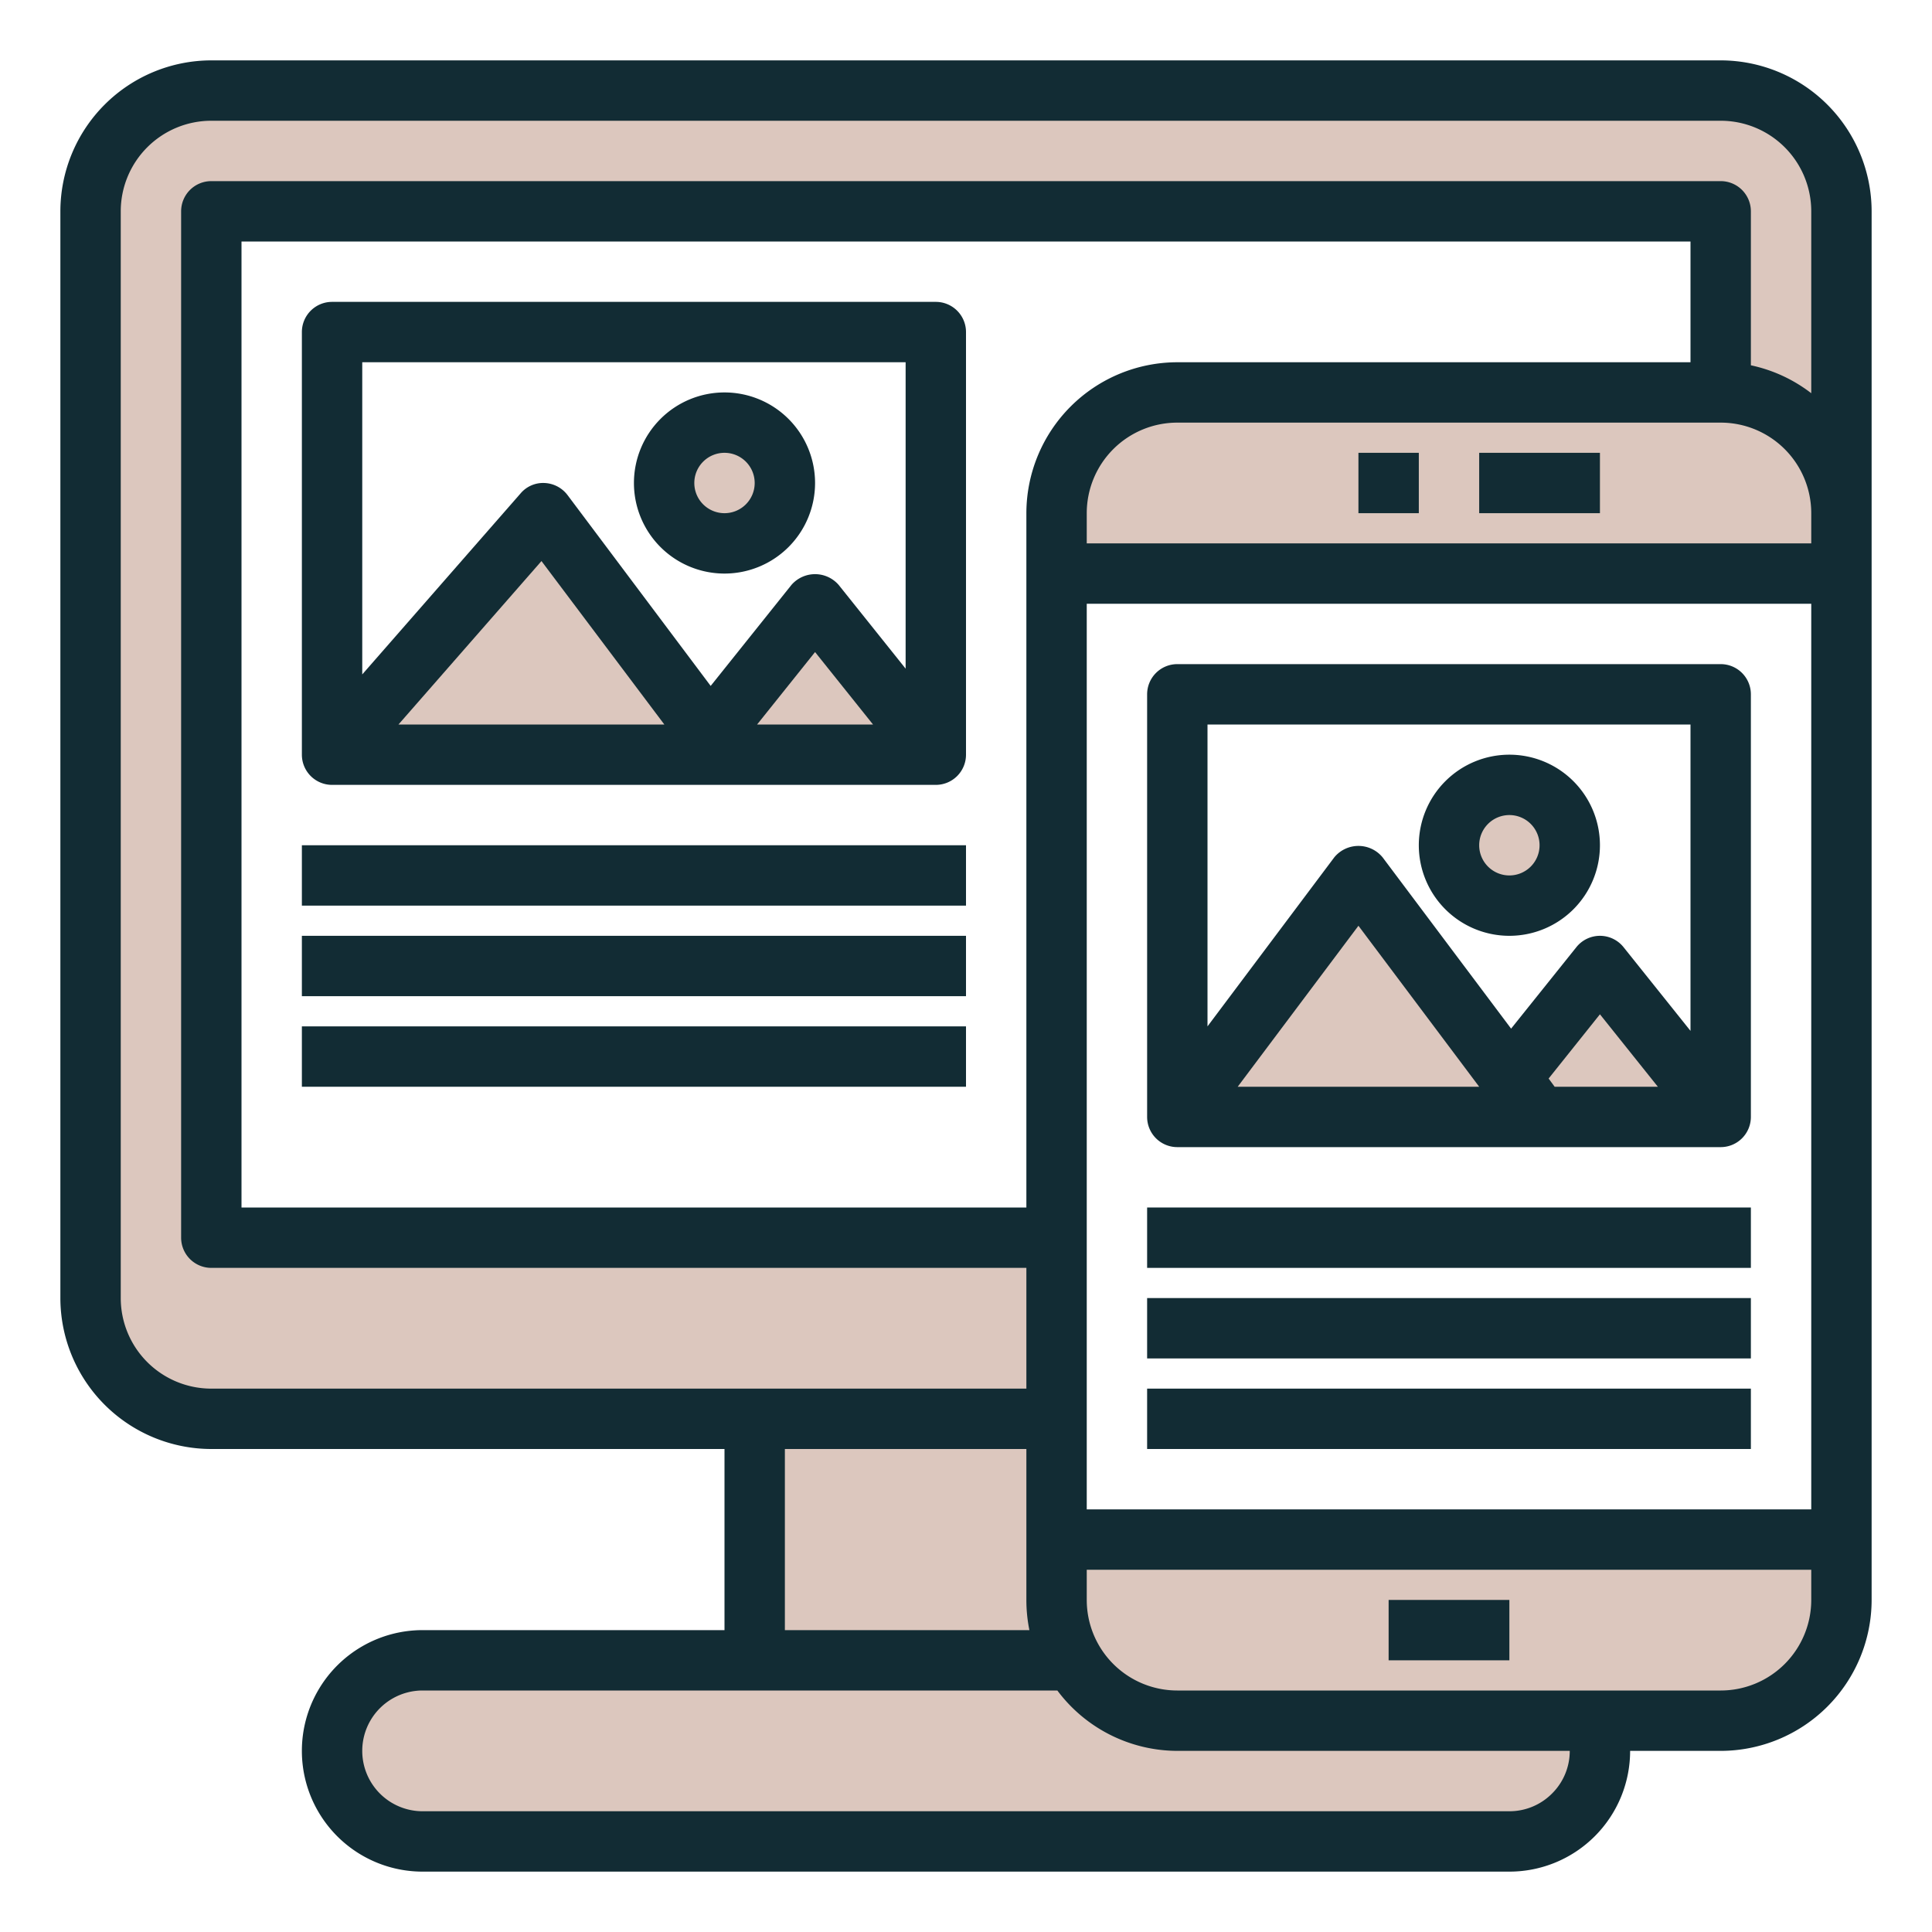 <?xml version="1.0"?>
<svg xmlns="http://www.w3.org/2000/svg" xmlns:xlink="http://www.w3.org/1999/xlink" xmlns:svgjs="http://svgjs.com/svgjs" version="1.1" width="512" height="512" x="0" y="0" viewBox="0 0 64 64" style="enable-background:new 0 0 512 512" xml:space="preserve" class=""><g><path xmlns="http://www.w3.org/2000/svg" d="m23.52 24.35-5.52-7.35-7 8h13z" fill="#dcc7be" data-original="#9bc9ff" style="" class=""/><path xmlns="http://www.w3.org/2000/svg" d="m57 3h-50a4 4 0 0 0 -4 4v36a4 4 0 0 0 4 4h28v-6h-28v-34h50v6a4 4 0 0 1 4 4v-10a4 4 0 0 0 -4-4z" fill="#dcc7be" data-original="#9bc9ff" style="" class=""/><path xmlns="http://www.w3.org/2000/svg" d="m35 53v-6h-10v8h-11a3 3 0 0 0 0 6h36a3 3 0 0 0 3-3 2.772 2.772 0 0 0 -.18-1h-13.82a4 4 0 0 1 -4-4z" fill="#dcc7be" data-original="#9bc9ff" style="" class=""/><path xmlns="http://www.w3.org/2000/svg" d="m23.52 24.35.48.65h7l-4-5z" fill="#dcc7be" data-original="#9bc9ff" style="" class=""/><path xmlns="http://www.w3.org/2000/svg" d="m57 13h-18a4 4 0 0 0 -4 4v2h26v-2a4 4 0 0 0 -4-4z" fill="#dcc7be" data-original="#9bc9ff" style="" class=""/><path xmlns="http://www.w3.org/2000/svg" d="m35 51v2a4 4 0 0 0 4 4h18a4 4 0 0 0 4-4v-2z" fill="#dcc7be" data-original="#9bc9ff" style="" class=""/><path xmlns="http://www.w3.org/2000/svg" d="m50.031 35.708-.001.002.001-.002-5.031-6.708-6 8h12z" fill="#dcc7be" data-original="#9bc9ff" style="" class=""/><path xmlns="http://www.w3.org/2000/svg" d="m50.031 35.708.969 1.292h6l-4-5z" fill="#dcc7be" data-original="#9bc9ff" style="" class=""/><circle xmlns="http://www.w3.org/2000/svg" cx="50" cy="28" fill="#dcc7be" r="2" data-original="#9bc9ff" style="" class=""/><circle xmlns="http://www.w3.org/2000/svg" cx="24" cy="16" fill="#dcc7be" r="2" data-original="#9bc9ff" style="" class=""/><g xmlns="http://www.w3.org/2000/svg" fill="#1e81ce"><path d="m57 2h-50a5.006 5.006 0 0 0 -5 5v36a5.006 5.006 0 0 0 5 5h17v6h-10a4 4 0 0 0 0 8h36a4 4 0 0 0 4-4h3a5.006 5.006 0 0 0 5-5v-46a5.006 5.006 0 0 0 -5-5zm-53 41v-36a3 3 0 0 1 3-3h50a3 3 0 0 1 3 3v6.026a4.954 4.954 0 0 0 -2-.925v-5.101a1 1 0 0 0 -1-1h-50a1 1 0 0 0 -1 1v34a1 1 0 0 0 1 1h27v4h-27a3 3 0 0 1 -3-3zm52-31h-17a5.006 5.006 0 0 0 -5 5v23h-26v-32h48zm-20 8h24v30h-24zm24-2h-24v-1a3 3 0 0 1 3-3h18a3 3 0 0 1 3 3zm-34 30h8v5a5 5 0 0 0 .1 1h-8.1zm25.413 11.413a1.986 1.986 0 0 1 -1.413.587h-36a2 2 0 0 1 0-4h21.026a4.977 4.977 0 0 0 3.974 2h13a1.983 1.983 0 0 1 -.587 1.413zm5.587-3.413h-18a3 3 0 0 1 -3-3v-1h24v1a3 3 0 0 1 -3 3z" fill="#122c34" data-original="#1e81ce" style="" class=""/><path d="m49 15h4v2h-4z" fill="#122c34" data-original="#1e81ce" style="" class=""/><path d="m45 15h2v2h-2z" fill="#122c34" data-original="#1e81ce" style="" class=""/><path d="m46 53h4v2h-4z" fill="#122c34" data-original="#1e81ce" style="" class=""/><path d="m57 22h-18a1 1 0 0 0 -1 1v14a1 1 0 0 0 1 1h18a1 1 0 0 0 1-1v-14a1 1 0 0 0 -1-1zm-1 2v10.149l-2.219-2.774a1 1 0 0 0 -1.561 0l-2.163 2.7-4.257-5.675a1.036 1.036 0 0 0 -1.6 0l-4.2 5.6v-10zm-4.5 12-.2-.272 1.7-2.128 1.919 2.4zm-2.5 0h-8l4-5.333z" fill="#122c34" data-original="#1e81ce" style="" class=""/><path d="m50 31a3 3 0 1 0 -3-3 3 3 0 0 0 3 3zm0-4a1 1 0 1 1 -1 1 1 1 0 0 1 1-1z" fill="#122c34" data-original="#1e81ce" style="" class=""/><path d="m38 43h20v2h-20z" fill="#122c34" data-original="#1e81ce" style="" class=""/><path d="m38 46h20v2h-20z" fill="#122c34" data-original="#1e81ce" style="" class=""/><path d="m38 40h20v2h-20z" fill="#122c34" data-original="#1e81ce" style="" class=""/><path d="m11 26h20a1 1 0 0 0 1-1v-14a1 1 0 0 0 -1-1h-20a1 1 0 0 0 -1 1v14a1 1 0 0 0 1 1zm2.2-2 4.737-5.414 4.07 5.414zm11.88 0 1.92-2.4 1.92 2.4zm4.92-12v10.15l-2.219-2.775a1.036 1.036 0 0 0 -1.562 0l-2.677 3.347-4.742-6.322a1.007 1.007 0 0 0 -.763-.4.977.977 0 0 0 -.789.341l-5.248 6v-10.341z" fill="#122c34" data-original="#1e81ce" style="" class=""/><path d="m24 19a3 3 0 1 0 -3-3 3 3 0 0 0 3 3zm0-4a1 1 0 1 1 -1 1 1 1 0 0 1 1-1z" fill="#122c34" data-original="#1e81ce" style="" class=""/><path d="m10 31h22v2h-22z" fill="#122c34" data-original="#1e81ce" style="" class=""/><path d="m10 34h22v2h-22z" fill="#122c34" data-original="#1e81ce" style="" class=""/><path d="m10 28h22v2h-22z" fill="#122c34" data-original="#1e81ce" style="" class=""/></g></g></svg>
